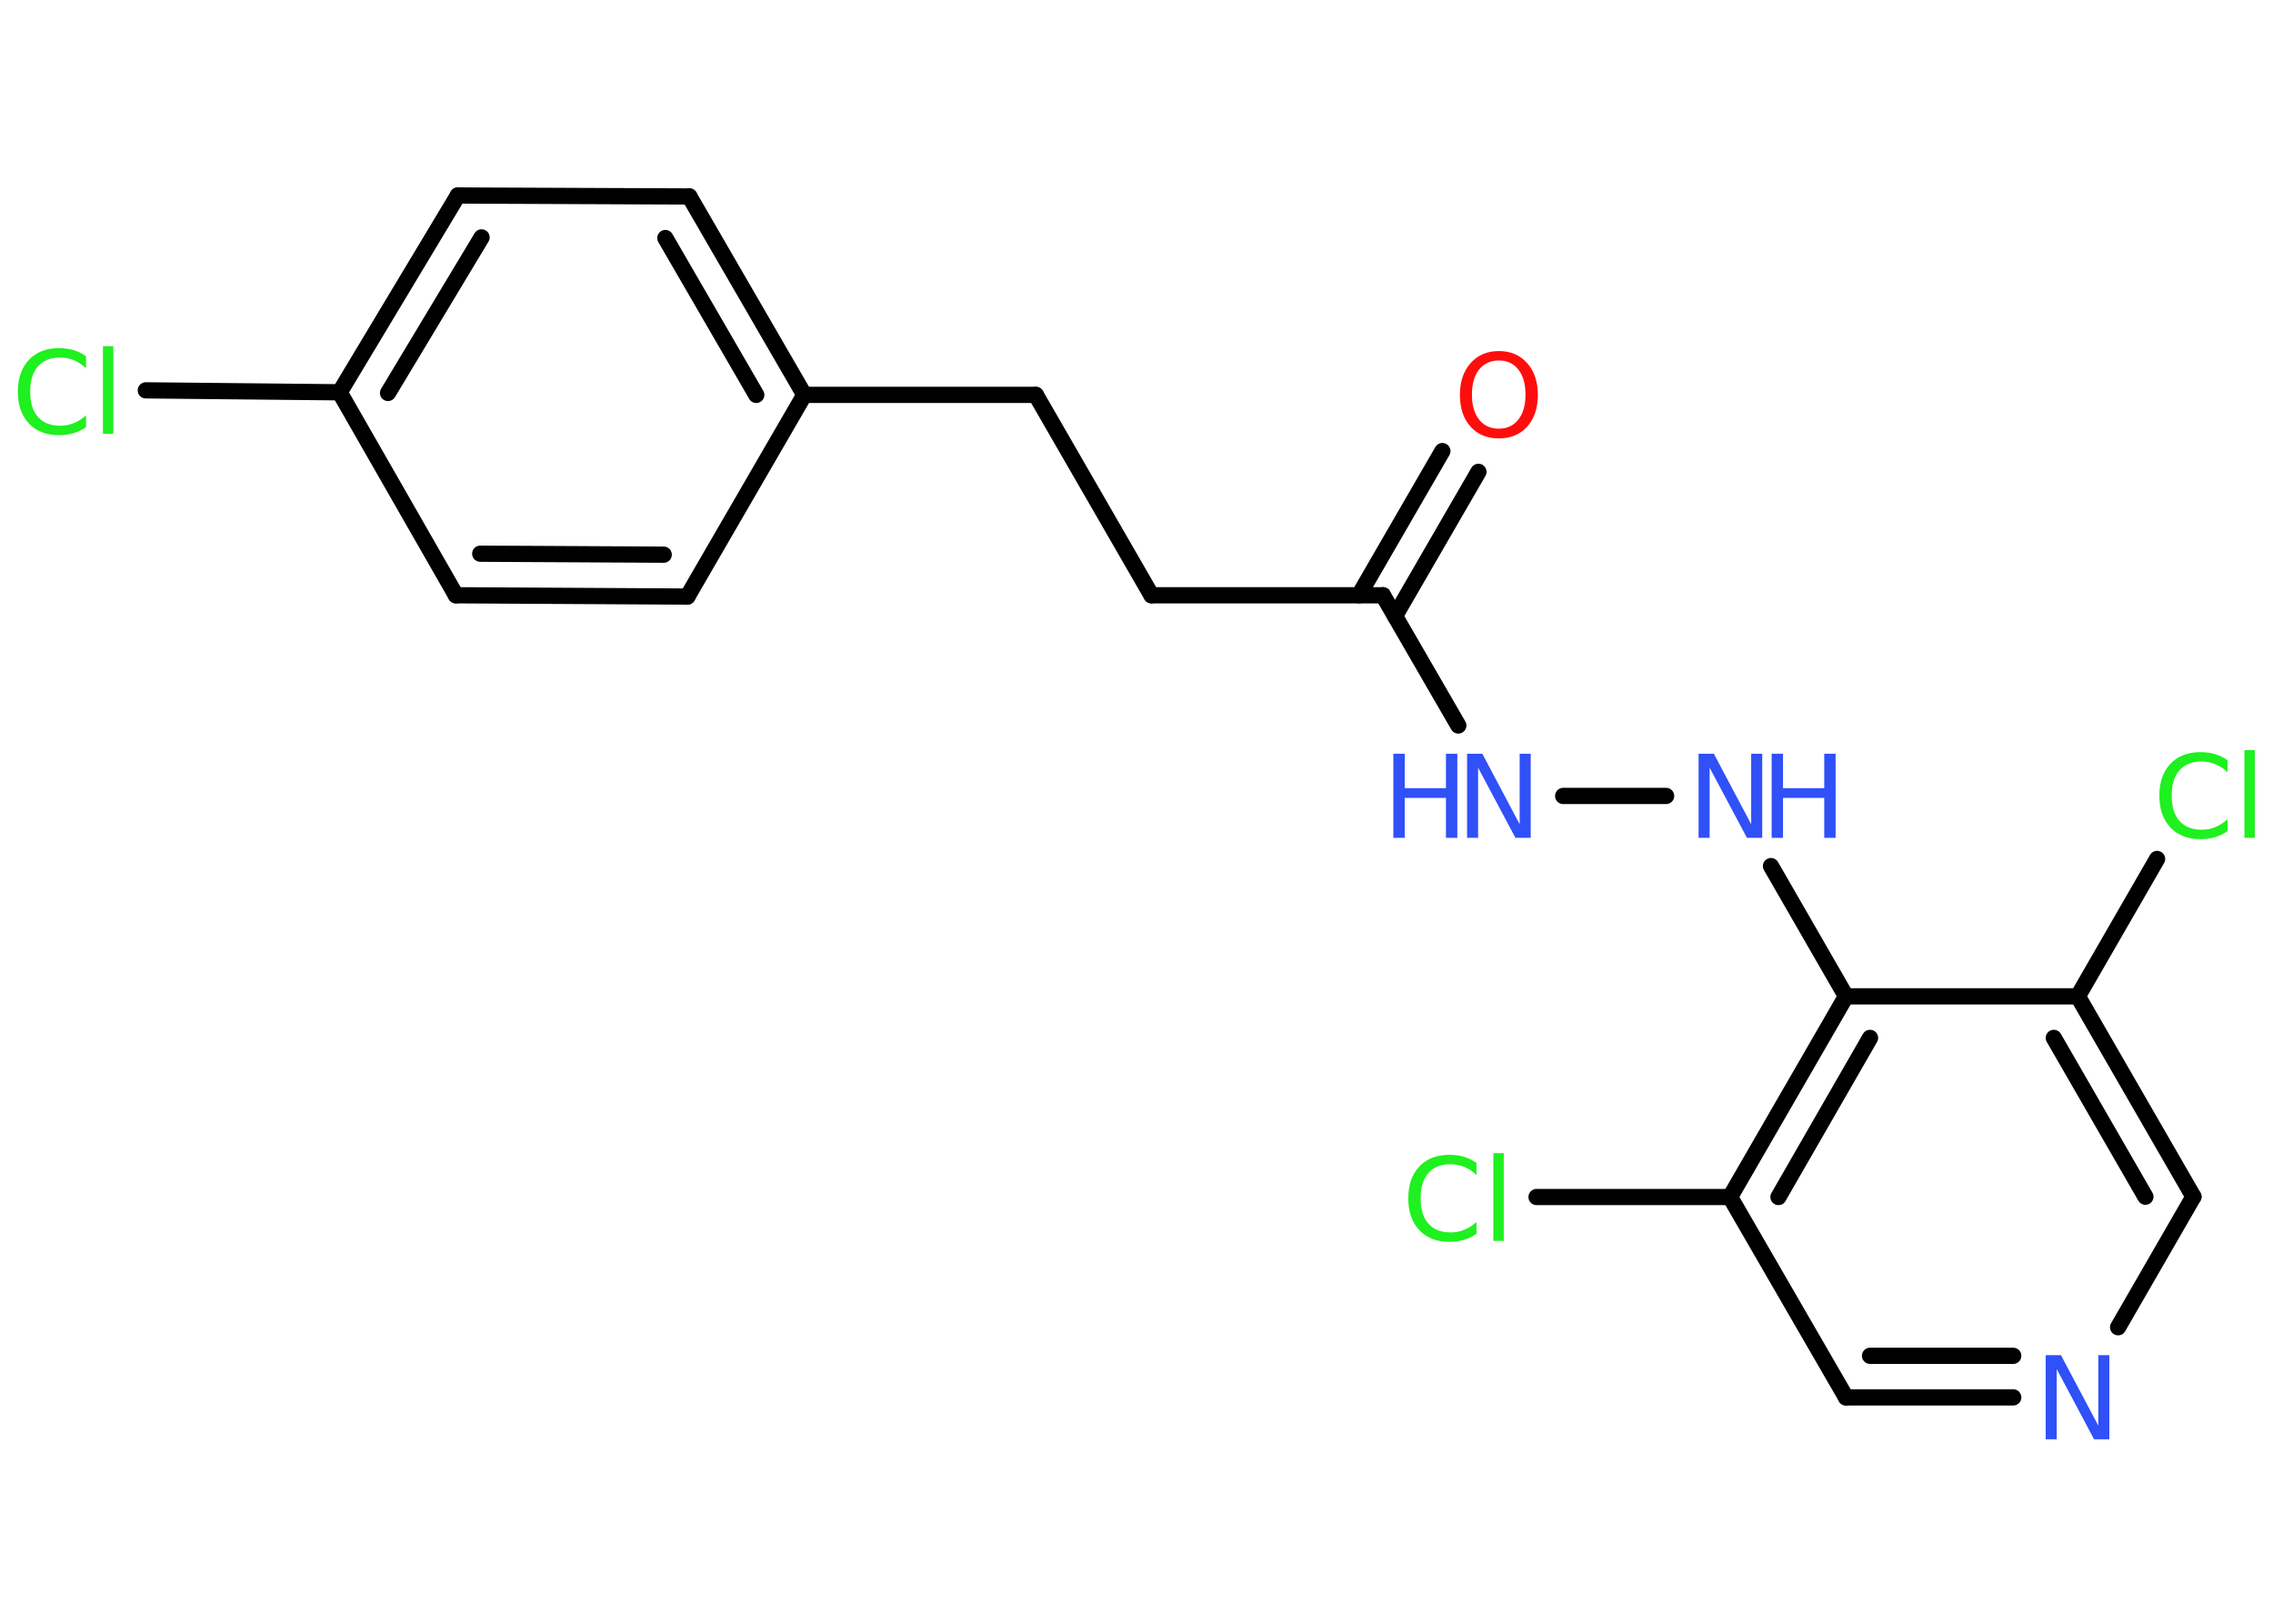 <?xml version='1.0' encoding='UTF-8'?>
<!DOCTYPE svg PUBLIC "-//W3C//DTD SVG 1.1//EN" "http://www.w3.org/Graphics/SVG/1.1/DTD/svg11.dtd">
<svg version='1.2' xmlns='http://www.w3.org/2000/svg' xmlns:xlink='http://www.w3.org/1999/xlink' width='70.0mm' height='50.0mm' viewBox='0 0 70.0 50.0'>
  <desc>Generated by the Chemistry Development Kit (http://github.com/cdk)</desc>
  <g stroke-linecap='round' stroke-linejoin='round' stroke='#000000' stroke-width='.5' fill='#3050F8'>
    <rect x='.0' y='.0' width='70.0' height='50.0' fill='#FFFFFF' stroke='none'/>
    <g id='mol1' class='mol'>
      <g id='mol1bnd1' class='bond'>
        <line x1='45.53' y1='14.53' x2='42.96' y2='18.97'/>
        <line x1='44.42' y1='13.89' x2='41.85' y2='18.33'/>
      </g>
      <line id='mol1bnd2' class='bond' x1='42.59' y1='18.33' x2='35.46' y2='18.33'/>
      <line id='mol1bnd3' class='bond' x1='35.46' y1='18.33' x2='31.9' y2='12.16'/>
      <line id='mol1bnd4' class='bond' x1='31.9' y1='12.16' x2='24.77' y2='12.16'/>
      <g id='mol1bnd5' class='bond'>
        <line x1='24.77' y1='12.16' x2='21.23' y2='6.05'/>
        <line x1='23.29' y1='12.16' x2='20.49' y2='7.33'/>
      </g>
      <line id='mol1bnd6' class='bond' x1='21.23' y1='6.05' x2='14.1' y2='6.02'/>
      <g id='mol1bnd7' class='bond'>
        <line x1='14.1' y1='6.02' x2='10.46' y2='12.08'/>
        <line x1='14.83' y1='7.31' x2='11.95' y2='12.1'/>
      </g>
      <line id='mol1bnd8' class='bond' x1='10.46' y1='12.08' x2='4.49' y2='12.02'/>
      <line id='mol1bnd9' class='bond' x1='10.46' y1='12.08' x2='14.04' y2='18.33'/>
      <g id='mol1bnd10' class='bond'>
        <line x1='14.04' y1='18.33' x2='21.17' y2='18.37'/>
        <line x1='14.79' y1='17.05' x2='20.44' y2='17.08'/>
      </g>
      <line id='mol1bnd11' class='bond' x1='24.77' y1='12.16' x2='21.17' y2='18.37'/>
      <line id='mol1bnd12' class='bond' x1='42.59' y1='18.33' x2='44.91' y2='22.34'/>
      <line id='mol1bnd13' class='bond' x1='48.14' y1='24.51' x2='51.31' y2='24.51'/>
      <line id='mol1bnd14' class='bond' x1='54.54' y1='26.67' x2='56.85' y2='30.68'/>
      <g id='mol1bnd15' class='bond'>
        <line x1='56.85' y1='30.68' x2='53.28' y2='36.86'/>
        <line x1='57.59' y1='31.96' x2='54.77' y2='36.86'/>
      </g>
      <line id='mol1bnd16' class='bond' x1='53.28' y1='36.86' x2='47.32' y2='36.86'/>
      <line id='mol1bnd17' class='bond' x1='53.28' y1='36.86' x2='56.85' y2='43.03'/>
      <g id='mol1bnd18' class='bond'>
        <line x1='56.85' y1='43.03' x2='62.0' y2='43.03'/>
        <line x1='57.59' y1='41.75' x2='62.0' y2='41.75'/>
      </g>
      <line id='mol1bnd19' class='bond' x1='65.23' y1='40.87' x2='67.55' y2='36.85'/>
      <g id='mol1bnd20' class='bond'>
        <line x1='67.55' y1='36.85' x2='63.99' y2='30.68'/>
        <line x1='66.07' y1='36.85' x2='63.25' y2='31.96'/>
      </g>
      <line id='mol1bnd21' class='bond' x1='56.85' y1='30.68' x2='63.99' y2='30.68'/>
      <line id='mol1bnd22' class='bond' x1='63.99' y1='30.68' x2='66.43' y2='26.45'/>
      <path id='mol1atm1' class='atom' d='M46.16 11.1q-.38 .0 -.61 .28q-.22 .28 -.22 .77q.0 .49 .22 .77q.22 .28 .61 .28q.38 .0 .6 -.28q.22 -.28 .22 -.77q.0 -.49 -.22 -.77q-.22 -.28 -.6 -.28zM46.16 10.81q.54 .0 .87 .37q.33 .37 .33 .98q.0 .61 -.33 .98q-.33 .36 -.87 .36q-.55 .0 -.87 -.36q-.33 -.36 -.33 -.98q.0 -.61 .33 -.98q.33 -.37 .87 -.37z' stroke='none' fill='#FF0D0D'/>
      <path id='mol1atm9' class='atom' d='M2.65 10.97v.37q-.18 -.17 -.38 -.25q-.2 -.08 -.42 -.08q-.44 .0 -.68 .27q-.24 .27 -.24 .78q.0 .51 .24 .78q.24 .27 .68 .27q.23 .0 .42 -.08q.2 -.08 .38 -.24v.36q-.18 .13 -.39 .19q-.2 .06 -.44 .06q-.59 .0 -.93 -.36q-.34 -.36 -.34 -.98q.0 -.62 .34 -.98q.34 -.36 .93 -.36q.23 .0 .44 .06q.21 .06 .39 .19zM3.17 10.66h.32v2.7h-.32v-2.7z' stroke='none' fill='#1FF01F'/>
      <g id='mol1atm12' class='atom'>
        <path d='M45.18 23.21h.47l1.15 2.17v-2.17h.34v2.59h-.47l-1.15 -2.16v2.16h-.34v-2.59z' stroke='none'/>
        <path d='M42.91 23.21h.35v1.06h1.27v-1.06h.35v2.59h-.35v-1.23h-1.27v1.23h-.35v-2.59z' stroke='none'/>
      </g>
      <g id='mol1atm13' class='atom'>
        <path d='M52.31 23.21h.47l1.15 2.17v-2.17h.34v2.59h-.47l-1.15 -2.16v2.16h-.34v-2.59z' stroke='none'/>
        <path d='M54.56 23.21h.35v1.06h1.27v-1.06h.35v2.59h-.35v-1.23h-1.27v1.23h-.35v-2.59z' stroke='none'/>
      </g>
      <path id='mol1atm16' class='atom' d='M45.47 35.81v.37q-.18 -.17 -.38 -.25q-.2 -.08 -.42 -.08q-.44 .0 -.68 .27q-.24 .27 -.24 .78q.0 .51 .24 .78q.24 .27 .68 .27q.23 .0 .42 -.08q.2 -.08 .38 -.24v.36q-.18 .13 -.39 .19q-.2 .06 -.44 .06q-.59 .0 -.93 -.36q-.34 -.36 -.34 -.98q.0 -.62 .34 -.98q.34 -.36 .93 -.36q.23 .0 .44 .06q.21 .06 .39 .19zM45.99 35.51h.32v2.7h-.32v-2.7z' stroke='none' fill='#1FF01F'/>
      <path id='mol1atm18' class='atom' d='M63.0 41.73h.47l1.15 2.17v-2.17h.34v2.59h-.47l-1.15 -2.16v2.16h-.34v-2.59z' stroke='none'/>
      <path id='mol1atm21' class='atom' d='M68.6 23.41v.37q-.18 -.17 -.38 -.25q-.2 -.08 -.42 -.08q-.44 .0 -.68 .27q-.24 .27 -.24 .78q.0 .51 .24 .78q.24 .27 .68 .27q.23 .0 .42 -.08q.2 -.08 .38 -.24v.36q-.18 .13 -.39 .19q-.2 .06 -.44 .06q-.59 .0 -.93 -.36q-.34 -.36 -.34 -.98q.0 -.62 .34 -.98q.34 -.36 .93 -.36q.23 .0 .44 .06q.21 .06 .39 .19zM69.12 23.1h.32v2.7h-.32v-2.7z' stroke='none' fill='#1FF01F'/>
    </g>
  </g>
</svg>
